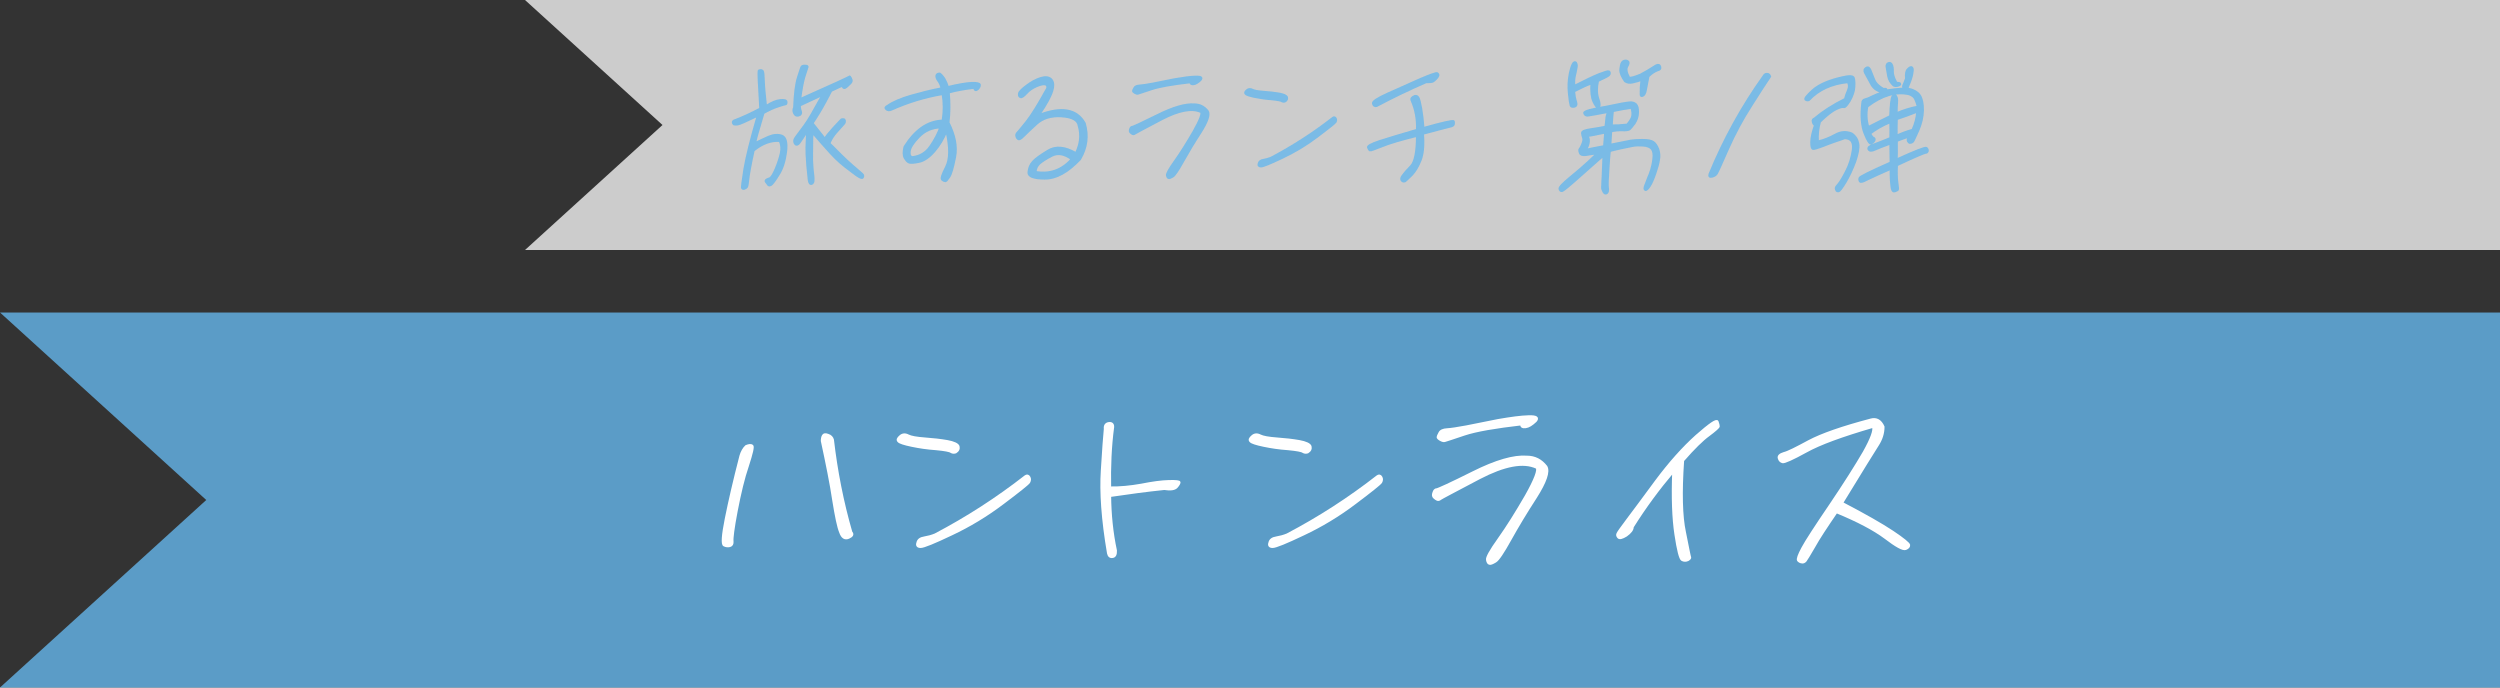 <?xml version="1.0" encoding="UTF-8"?>
<svg id="Layer_2" data-name="Layer 2" xmlns="http://www.w3.org/2000/svg" viewBox="0 0 1000 275">
  <rect x="0" y="0" width="1000" height="275" fill="#333333" stroke="none"/>
  <defs>
    <style>
      .cls-1, .cls-2 {
        fill: #fff;
      }

      .cls-3 {
        stroke: #65b7ec;
      }

      .cls-3, .cls-4 {
        fill: #65b7ec;
      }

      .cls-3, .cls-2 {
        stroke-linecap: round;
        stroke-linejoin: round;
        stroke-width: .85px;
      }

      .cls-4, .cls-5 {
        opacity: .8;
      }

      .cls-2 {
        stroke: #fff;
      }

      .cls-6 {
        opacity: .75;
      }
    </style>
  </defs>
  <g id="_文字" data-name="文字">
    <g class="cls-6">
      <polygon class="cls-1" points="1000 100 1000 0 210 0 265 50 210 100 1000 100"/>
    </g>
    <g class="cls-5">
      <path class="cls-3" d="m304.12,43.42c-.27-4.95-.5-8.63-.6-11.05-.11-2.42-.11-3.74-.05-3.96.05-.22.33-.33.77-.33.38,0,.71.17.88.44s.33,1.54.38,3.74.38,5.66.88,10.23c2.2-1.48,4.12-2.25,5.72-2.42,1.59-.16,2.42.06,2.47.66.05.66-.11.99-.44.99s-1.26.27-2.91.83c-1.59.49-3.52,1.37-5.83,2.64-1.76,5.94-2.97,9.95-3.41,12.1,1.71-.82,3.52-1.7,5.5-2.58,1.98-.83,3.74-.94,5.28-.39,1.54.6,2.09,2.75,1.65,6.38-.44,3.57-1.38,6.65-2.92,9.07-1.48,2.42-2.53,3.79-3.02,4.12-.55.33-.93.33-1.16.06-.22-.28-.49-.66-.77-1.04-.33-.33-.38-.66-.11-.88.22-.22.66-.44,1.38-.66.71-.22,1.49-1.48,2.53-3.9.99-2.42,1.65-4.45,2.03-6.27.38-1.76.22-3.35-.44-4.84-3.46-.28-7.04.99-10.5,3.85-1.32,5.99-1.98,9.9-2.14,11.6s-.33,2.75-.61,3.08c-.27.27-.6.5-.99.6-.33.11-.66,0-.83-.27-.17-.22.17-2.8.93-7.64.83-4.84,2.58-11.93,5.33-21.34-4.56,2.2-7.26,3.41-8.03,3.52-.83.06-1.32.06-1.54-.05-.22-.17-.33-.38-.38-.71s.11-.55.38-.71c3.52-1.32,7.04-2.97,10.56-4.84Zm25.9-2.48c-1.15,2.2-2.8,5-5,8.3.05.06.17.22.33.49.17.22,1.71,2.2,4.62,5.83.44-.94,1.59-2.36,3.35-4.29s2.8-3.02,3.08-3.3c.22-.27.66-.33,1.32-.16.44.66.28,1.37-.55,2.14-.77.82-1.76,1.92-2.91,3.24-1.1,1.32-1.98,2.75-2.53,4.18.55.5,1.65,1.54,3.19,3.13,1.54,1.54,2.92,2.91,4.01,3.9,1.16,1.04,2.31,2.09,3.68,3.24,1.32,1.1,2.09,1.81,2.37,2.09.27.27.33.6.27.88-.05.33-.22.5-.38.55-.17.06-.5-.05-.99-.27-.5-.22-1.54-.94-3.3-2.31-1.81-1.32-3.3-2.53-4.51-3.57-1.26-1.1-2.47-2.31-3.74-3.68-1.21-1.32-2.64-2.91-4.23-4.73-1.6-1.87-2.64-3.02-3.08-3.63,0,.17-.05.5-.05.99-.06.44-.11,1.15-.11,1.98,0,.77,0,2.47-.05,4.95-.06,2.48,0,4.29.11,5.39.06,1.15.17,2.31.33,3.46.17,1.1.17,2.03.11,2.64-.05.55-.28.94-.61,1.1-.38.17-.66.06-.82-.22s-.33-.6-.38-1.04c-.06-.44-.28-2.42-.61-5.94-.27-3.46-.38-5.99-.33-7.42.06-1.48.11-2.86.17-4.12.06-1.21.11-2.03.11-2.31-2.09,3.19-3.19,4.84-3.46,5.06-.27.22-.5.33-.71.38s-.44-.06-.6-.27c-.22-.22-.33-.5-.39-.88-.05-.33,0-.6.06-.88.05-.27.93-1.54,2.69-3.85,1.81-2.31,3.52-5,5.17-8.03,1.65-3.02,2.86-5.06,3.52-6.1l-9.24,4.29c-.05.71.05,1.48.38,2.36.28.82.06,1.38-.83,1.65-.88.27-1.43-.06-1.81-.88-.38-.77-.38-1.54,0-2.2.22-5.55.71-9.62,1.54-12.15s1.26-3.96,1.43-4.18c.17-.27.44-.38.83-.44.38-.05.82,0,1.21.06.33.06.44.33.22.71-.17.44-.55,1.65-1.16,3.57-.6,1.92-1.15,4.95-1.7,9.02,6.43-2.86,11.33-5.06,14.57-6.54,3.3-1.54,5-2.31,5.12-2.47.11-.17.33.05.6.6.27.5.38.94.27,1.32-.11.38-.6.93-1.48,1.7-.83.82-1.43,1.1-1.71.82-.27-.27-.38-.55-.33-.93l-4.84,2.25.11.11c-.39.72-1.1,2.2-2.31,4.4Z"/>
      <path class="cls-3" d="m388.6,33.19c2.09-.05,3.19.17,3.3.71.06.6-.22,1.21-.88,1.81-.71.55-1.1.39-1.37-.6-3.63.39-6.98.99-10.17,1.87.38,4.12.38,8.14-.11,12.04,2.53,5,3.46,9.57,2.64,13.8s-1.59,6.87-2.31,7.92c-.77,1.15-1.26,1.71-1.54,1.71-.33,0-.77-.17-1.26-.55-.55-.44,0-2.09,1.59-5.17,1.54-3.08,1.59-7.81.11-14.35-1.21,3.02-2.8,5.72-4.89,8.14s-4.18,3.79-6.05,4.18c-1.87.39-3.13.5-3.85.33s-1.27-.82-1.87-1.81c-.6-1.04-.6-2.53-.11-4.51,4.23-6.76,9.29-10.28,15.23-10.45.6-3.57.6-7.2,0-10.67-7.09,1.21-13.97,3.3-20.57,6.27-.77.33-1.48.27-1.98-.22-.5-.49-.33-.88.5-1.26,2.14-1.54,5.28-2.86,9.4-4.07,4.07-1.15,8.14-2.2,12.26-2.97-.28-1.15-.66-2.09-1.26-2.91-.61-.83-.88-1.48-.83-2.09s.5-.88,1.32-.88c1.38,1.04,2.47,2.8,3.25,5.39,4.18-1.04,7.37-1.54,9.46-1.65Zm-16.44,25.35c1.71-2.47,3.02-5,4.01-7.59-3.35.11-6.21,1.32-8.58,3.74-2.36,2.42-3.57,4.34-3.74,5.88-.17,1.48.28,2.25,1.21,2.31,3.02-.38,5.39-1.81,7.09-4.34Z"/>
      <path class="cls-3" d="m433.86,49.25c1.48,5.06.88,9.84-1.87,14.46-4.89,5.17-9.57,7.75-14.08,7.7-4.51,0-6.65-.88-6.49-2.53s.71-3.08,1.76-4.18c.99-1.15,3.02-2.58,6.1-4.45s6.76-1.48,11.11,1.04c1.81-3.68,2.2-7.37,1.1-11.05-.33-2.2-2.58-3.46-6.82-3.74-4.29-.28-7.59.77-10.12,3.08-2.53,2.31-4.23,3.96-5.17,4.89-.94.99-1.65,1.38-2.04,1.15-.38-.22-.66-.6-.77-1.15-.11-.49,0-.93.27-1.21.28-.27,1.54-1.76,3.74-4.51,2.2-2.75,4.95-7.31,8.41-13.58,0-.94-.33-1.43-1.04-1.48-.66-.11-1.81.11-3.35.77-1.59.71-2.97,1.59-4.07,2.86-1.15,1.21-1.92,1.76-2.36,1.48-.5-.22-.66-.6-.55-1.32.05-.66,1.04-1.7,3.02-3.19,1.92-1.43,3.79-2.47,5.61-3.02,1.81-.6,3.24-.44,4.18.44.93.93,1.1,2.47.44,4.67s-2.42,5.44-5.33,9.68c8.96-3.46,15.07-2.48,18.31,3.19Zm-5.17,14.41c-2.91-2.15-5.55-2.58-7.86-1.43-2.37,1.21-4.01,2.25-5.06,3.19-.99.88-1.54,2.09-1.54,3.41,5.77.94,10.56-.77,14.46-5.17Z"/>
      <path class="cls-3" d="m483.09,44.47c.83,1.38-.17,4.23-2.86,8.47-2.75,4.23-5.11,8.19-7.04,11.66-1.92,3.46-3.3,5.55-4.07,5.99-.83.5-1.38.72-1.65.6-.33-.05-.55-.44-.66-1.04-.17-.6.88-2.53,3.25-5.83,2.31-3.24,4.78-7.2,7.42-11.77,2.58-4.56,3.52-7.2,2.97-7.75-3.63-1.7-8.85-.71-15.73,2.86-6.87,3.63-10.45,5.5-10.72,5.72-.33.27-.66.33-.88.22-.28-.11-.61-.33-.88-.6-.33-.27-.39-.77-.17-1.32.17-.6.49-.93.88-.93.33,0,3.74-1.54,10.01-4.67s11.22-4.56,14.79-4.29c2.2,0,3.96.93,5.33,2.69Zm-5.66-10.83c-.83.11-1.26-.11-1.21-.77-7.09.82-12.37,1.7-15.67,2.8-3.25,1.1-5.11,1.71-5.33,1.76-.27.11-.71,0-1.21-.27-.5-.27-.77-.55-.77-.77,0-.17.17-.55.5-1.15.28-.6.99-.94,2.09-.99,1.1-.05,2.8-.33,5.22-.77,2.36-.5,5.33-1.04,8.8-1.76,3.52-.6,6.27-.99,8.47-1.04,2.09-.06,2.69.38,1.87,1.32-1.04.99-1.92,1.54-2.75,1.65Z"/>
      <path class="cls-3" d="m512.74,40.45c-.33-.27-1.76-.55-4.12-.77-2.42-.17-4.62-.5-6.71-.93-2.09-.44-3.3-.83-3.63-1.21-.38-.39-.22-.83.49-1.43.61-.55,1.38-.6,2.2-.17.77.38,2.31.66,4.56.82s4.29.38,6.16.71c1.81.33,2.86.82,3.08,1.43.17.66-.05,1.21-.77,1.65-.44.17-.88.11-1.26-.11Zm21.5,6.93c.28.44.22.93-.05,1.43-.33.5-2.75,2.42-7.2,5.77-4.51,3.41-9.18,6.21-14.08,8.52-4.84,2.31-7.7,3.46-8.52,3.46s-1.15-.39-.88-1.15c.17-.83.83-1.27,1.87-1.43.99-.17,2.04-.44,2.97-.82,8.8-4.62,17.05-9.95,24.8-16,.44-.33.82-.27,1.1.22Z"/>
      <path class="cls-3" d="m552.78,58.49c-3.02,1.21-4.62,1.76-4.78,1.65-.22-.11-.5-.5-.77-1.15-.22-.55,1.27-1.43,4.62-2.53,3.41-1.1,8.36-2.58,14.96-4.51.17-4.23-.55-8.08-2.09-11.66-.22-.38-.22-.77,0-1.1.22-.27.66-.55,1.21-.77.6-.11,1.1.05,1.48.77.33.72.66,2.09,1.04,4.18s.66,4.73.93,7.86c7.81-2.2,11.88-3.13,12.1-2.69.11.49.11.93,0,1.26-.22.39-.6.66-1.21.77-.6.11-4.29,1.1-11.11,2.91.38,4.62.05,8.19-.99,10.72-.99,2.53-2.2,4.45-3.46,5.77-1.38,1.32-2.2,2.15-2.64,2.48-.44.22-.88.22-1.26-.17-.5-.44-.39-1.1.22-1.98.66-.93,1.81-2.25,3.41-3.9,1.54-1.65,2.37-5.66,2.37-12.1-6.38,1.59-11.05,2.97-14.02,4.18Zm-3.57-17.05c-.28-.82,1.81-2.14,6.21-4.12,4.4-1.98,8.63-3.85,12.7-5.66,4.12-1.76,6.38-2.53,6.71-2.36.38.22.55.5.5.88-.11.38-.44.88-.88,1.32-.5.5-.93.88-1.21,1.04-.33.22-1.26.33-2.86.33-6.82,2.97-13.36,6.1-19.74,9.51-.71.17-1.21-.11-1.43-.94Z"/>
      <path class="cls-3" d="m648.86,41.44c.88-.17,1.81-.33,2.91-.44,1.04-.11,1.92.11,2.58.71.6.6.88,1.65.83,3.35-.06,1.65-.55,3.02-1.38,4.29-.88,1.21-1.54,1.98-1.98,2.36-.5.33-1.49.44-2.92.38-1.43-.05-2.97.06-4.45.44-.17,2.2-.28,4.07-.33,5.39,4.56-.94,7.37-1.48,8.3-1.65.99-.17,2.47-.27,4.56-.27s3.57.27,4.34.82c.82.6,1.48,1.59,1.98,2.91.44,1.38.55,2.75.27,4.18-.22,1.48-.71,3.3-1.48,5.5s-1.48,3.9-2.25,5.06c-.77,1.1-1.32,1.65-1.7,1.48-.39-.17-.44-.72-.06-1.71.38-1.04.77-1.98,1.16-3.02.44-.99.88-2.15,1.26-3.35.38-1.27.71-2.75.88-4.4.22-1.71,0-2.97-.6-3.85-.66-.82-1.87-1.32-3.52-1.43-1.65-.11-2.97-.06-3.96.11s-2.58.55-4.84.99c-2.25.5-3.74.88-4.56,1.1-.17,1.48-.33,3.63-.5,6.43s-.28,4.73-.33,5.83c-.05,1.15,0,2.09.11,2.86.11.82-.06,1.37-.44,1.7-.44.38-.88.22-1.26-.38-.38-.66-.61-1.27-.61-1.81,0-.5.06-1.38.11-2.47.05-1.15.17-2.8.22-4.89.06-2.09.17-4.01.22-5.55-.39.39-.94.94-1.87,1.7-.93.83-3.46,3.08-7.7,6.82-4.23,3.79-6.6,5.72-7.09,5.77-.44.05-.77-.22-.93-.83s1.26-2.14,4.29-4.62,5.39-4.51,7.15-6.16c1.76-1.65,3.02-2.8,3.68-3.46-1.43.17-2.91.33-4.34.6s-2.37,0-2.64-.77c-.28-.82-.33-1.32-.06-1.59.28-.27.61-.88,1.04-1.98.44-1.04.55-1.87.33-2.47-.22-.6-.38-1.15-.44-1.87-.05-.71,1.1-1.21,3.63-1.54,2.53-.38,4.4-.71,5.72-.99.17-1.04.27-2.03.33-2.86.05-.77.17-1.43.33-1.92.11-.49.27-.82.5-1.21-4.79.88-7.53,1.43-8.25,1.48-.71.06-1.21-.27-1.38-.99-.22-.66,2.69-1.54,8.91-2.53,3.25-.66,5.33-1.1,6.21-1.26Zm-18.92-11.16c-.27,1.15-.38,2.47-.22,4.12,4.29-2.2,7.64-3.79,9.95-4.73,2.31-.88,3.57-1.26,3.85-1.1.28.17.39.44.39.66,0,.27-.11.6-.39.88-.27.27-1.7,1.04-4.34,2.25-.61,2.8-.55,5.17.11,7.09.66,1.92.71,3.08.11,3.35-.6.22-1.21-.44-1.98-2.15-.77-1.65-1.04-4.12-.83-7.31-1.1.39-2.14.83-2.97,1.21-.88.38-2.2,1.1-4.01,1.98.17,1.71.39,3.02.77,4.12.38,1.15.17,1.81-.66,1.98-.77.17-1.26.05-1.43-.44-.17-.5-.44-2.03-.71-4.78-.28-2.75-.17-5.44.38-8.08.55-2.58,1.16-4.07,1.71-4.34.6-.27.99.22,1.04,1.38-.22,1.48-.5,2.75-.77,3.9Zm5.06,24.09c.5.82.66,1.76.44,2.8-.22,1.1-.6,1.98-1.21,2.8,1.7-.39,4.12-.88,7.42-1.48.05-.83.17-1.71.22-2.64.05-.99.17-1.92.22-2.86-3.79.83-6.16,1.27-7.09,1.38Zm10.12-9.95c-.17,1.32-.28,3.24-.44,5.77,1.71.05,3.79-.06,6.21-.33,1.21-1.43,1.87-2.53,2.04-3.46.17-.93.05-1.98-.33-3.3-2.14.27-4.67.71-7.48,1.32Zm11.49-12.48c-1.1.38-2.25.71-3.46.99s-2.25.17-3.13-.44c-1.32-1.87-1.98-3.41-1.87-4.73.11-1.26.33-2.14.6-2.64.28-.49.66-.71,1.1-.82.5-.11.94,0,1.32.27.38.22.33.94-.28,1.98-.6.99-.33,2.58.77,4.56.66.16,2.2-.27,4.51-1.21,1.98-1.04,4.12-2.31,6.32-3.74.88-.38,1.38-.17,1.59.6.22.71-.17,1.15-1.04,1.32-1.32.5-2.53,1.32-3.68,2.47-.44,2.36-.82,4.18-1.04,5.44-.22,1.32-.66,2.09-1.26,2.31-.55.28-.82,0-.77-.66-.05-1.65.05-3.57.33-5.72Z"/>
      <path class="cls-3" d="m705.56,30.28c.28-.49.66-.71,1.26-.71s.99.33,1.21,1.04c-1.43,2.09-3.9,5.88-7.48,11.55-3.63,5.61-6.71,11.44-9.35,17.38-2.64,5.99-4.12,9.29-4.51,9.9s-1.04.99-1.92,1.21c-.93.22-1.21-.17-.93-1.04,5.77-14.02,12.98-27.11,21.72-39.32Z"/>
      <path class="cls-3" d="m722.29,39.85c-.55-.33.38-1.54,2.86-3.79,2.47-2.2,6.32-3.85,11.55-5.06,2.91-.71,4.51-.66,4.78.17.27.77.33,2.09.22,3.74-.11,1.65-.71,3.46-1.81,5.39-1.16,1.87-1.92,2.69-2.37,2.53-.5-.22-1.48.05-3.13.82-1.65.82-3.79,2.47-6.43,5.06-.71,2.53-.99,5.17-.83,7.92,2.42-.55,4.73-1.48,6.93-2.69,2.2-1.26,4.4-1.43,6.65-.5,1.49,1.04,2.31,2.42,2.58,4.07.28,1.65-.17,4.01-1.26,7.2-1.21,3.19-2.47,5.88-3.85,8.19-1.43,2.31-2.31,3.52-2.75,3.57-.44.06-.71-.05-.82-.27-.17-.22-.22-.49-.28-.88-.05-.33.33-.88,1.04-1.65.66-.77,1.71-2.42,3.02-5,1.38-2.58,2.25-5.39,2.75-8.58.44-3.19-.61-4.78-3.25-4.84-4.23,1.43-7.31,2.53-9.13,3.3-1.92.72-3.03,1.04-3.52.99-.5-.06-.72-.94-.72-2.69s.5-3.96,1.49-6.76c-.5-.33-.77-.82-.88-1.43-.17-.6.05-1.04.66-1.21,3.3-2.8,7.37-5.44,12.26-7.86.28-1.27.71-2.42,1.21-3.57.5-1.21.44-2.31-.11-3.19-6.49.66-11.71,3.02-15.51,7.09-.33.27-.77.27-1.38-.06Zm21.72,32.72c-.27-.44-.33-.88-.17-1.38.11-.49,4.23-2.53,12.43-6.16-.06-2.58-.11-5.11-.11-7.64-2.8,1.04-4.84,1.81-6.16,2.42-1.26.6-2.14.6-2.53-.06-.38-.66.22-1.26,1.98-1.87,1.65-.6,3.9-1.48,6.71-2.64.05-1.76.05-3.9,0-6.43-3.19,1.32-5.94,2.91-8.14,4.62.55,1.04,1.04,1.65,1.43,1.76.33.11.44.39.33.88-.17.5-.61.88-1.21,1.27-.6.38-1.48-.88-2.69-3.9-1.21-3.02-1.54-7.09-.94-12.26,0-.77.33-1.26,1.16-1.43.77-.17,1.65-.55,2.8-1.15,1.04-.55,2.53-1.1,4.29-1.71-2.36-.44-4.01-1.65-4.95-3.74-.6-1.1-1.15-2.15-1.81-3.3-.71-1.1-.83-1.87-.33-2.36.5-.49.88-.6,1.26-.44.33.17.66.66.94,1.43.27.71.71,1.87,1.32,3.3.55,1.48,1.81,2.75,3.79,3.85.99-.22,1.37,0,.99.6,2.37-.39,4.89-.66,7.59-.83-.66-.22-.82-.55-.71-1.04.17-.5.55-1.43,1.16-2.92-.17-1.92.05-3.08.66-3.68.55-.6,1.04-.88,1.32-.88s.5.22.6.6c.11.39.06,1.27-.22,2.53-.27,1.32-.93,3.08-1.92,5.39,2.47.5,4.12,1.43,5.06,2.8.83,1.32,1.26,3.35,1.21,5.99s-.71,5.39-1.92,8.14c-1.26,2.8-1.92,4.29-2.2,4.45-.27.17-.55.28-.93.33-.38.06-.6-.17-.88-.6-.27-.49-.11-1.1.44-1.92-1.49.44-3.13,1.04-4.95,1.76.05,3.68,0,6.21-.06,7.48,7.42-3.41,11.44-4.95,11.88-4.67.44.33.6.72.55,1.21-.11.5-.38.71-.83.71-.5,0-4.34,1.65-11.49,5-.17,3.08-.05,5.44.17,7.09.27,1.7.33,2.58.17,2.75s-.55.38-1.26.6c-.71.22-1.16-.6-1.27-2.36-.22-1.76-.33-4.01-.27-6.65-3.74,1.65-6.87,3.02-9.46,4.29-1.65.88-2.53,1.15-2.8.77Zm13.03-33.99c.5-.55.93-.6,1.32-.17.38.49.55,1.32.44,2.53-.11,1.27-.17,2.69-.17,4.4,2.7-1.21,5.55-2.09,8.52-2.64-.28-1.1-.61-2.14-1.04-3.02-.38-.93-1.26-1.59-2.53-2.03-5.28-1.15-10.83.5-16.66,4.95-.55,2.69-.44,5.44.38,8.25,3.13-1.54,6.05-3.08,8.8-4.4.17-4.67.5-7.26.93-7.86Zm-1.7-7.92c-.22-1.32-.39-2.31-.55-3.08-.17-.77-.22-1.27-.05-1.65.11-.38.38-.6.88-.71.44-.11.83.11,1.1.71.28.6.44,1.43.39,2.64-.06,1.15.44,2.69,1.43,4.56.77,0,1.26.11,1.43.27s.17.33,0,.49c-.17.17-.55.33-1.1.44-.61.11-1.04.05-1.43-.17-1.15-1.04-1.87-2.25-2.09-3.52Zm11.55,13.97c-2.8,1.1-5.55,2.15-8.19,2.97-.06,2.36-.11,4.56-.06,6.71,1.87-.88,3.96-1.7,6.38-2.36,1.1-2.42,1.76-4.89,1.87-7.31Z"/>
    </g>
    <polygon class="cls-4" points="1000 275 1000 125 0 125 82.5 200 0 275 1000 275"/>
    <g>
      <path class="cls-2" d="m300.91,178.29c.48.4-.16,3.04-1.76,8-1.68,4.88-3.12,10.96-4.48,18-1.36,7.12-1.84,11.2-1.68,12.24.08,1.04-.24,1.6-.96,1.84-.72.24-1.6.16-2.4-.24-.88-.4-.64-3.92.72-10.72,1.36-6.8,3.28-15.12,5.84-25.04.48-1.68,1.28-3.04,2.24-3.92,1.2-.48,1.92-.56,2.48-.16Zm35.2,34.64c-.88-2.08-1.76-6.4-2.8-12.88-.96-6.48-2.56-14.4-4.56-23.68,0-.88.16-1.68.48-2.16.32-.56.96-.64,2-.24,1.04.32,1.68,1.04,1.92,1.92,1.44,12.4,3.84,24.8,7.36,36.96.8.88.4,1.6-1.04,2.24-1.52.64-2.64-.08-3.36-2.16Z"/>
      <path class="cls-2" d="m380.43,180.77c-.48-.4-2.56-.8-6-1.12-3.52-.24-6.72-.72-9.76-1.36s-4.8-1.2-5.28-1.76c-.56-.56-.32-1.2.72-2.08.88-.8,2-.88,3.2-.24,1.12.56,3.36.96,6.64,1.2,3.28.24,6.24.56,8.96,1.04,2.64.48,4.16,1.2,4.48,2.08.24.96-.08,1.76-1.12,2.4-.64.24-1.28.16-1.84-.16Zm31.28,10.08c.4.64.32,1.36-.08,2.08-.48.72-4,3.52-10.48,8.4-6.56,4.96-13.36,9.04-20.48,12.4-7.04,3.36-11.2,5.04-12.4,5.04s-1.68-.56-1.28-1.68c.24-1.2,1.2-1.84,2.72-2.08,1.44-.24,2.96-.64,4.32-1.2,12.8-6.72,24.8-14.48,36.08-23.28.64-.48,1.2-.4,1.6.32Z"/>
      <path class="cls-2" d="m444.03,198.37c.08,7.44.8,14.72,2.32,21.84.08,1.6-.4,2.48-1.36,2.56-.88.16-1.52-.32-1.76-1.44-2.32-13.6-3.04-24.56-2.48-33.12.48-8.4.96-13.92,1.2-16.64-.16-1.36.4-2.16,1.6-2.32,1.12-.16,1.76.4,1.68,1.6-1.04,7.84-1.36,15.92-1.2,24.16,3.84.08,8.08-.32,12.56-1.12,4.4-.88,8-1.36,10.88-1.44,2.96-.08,4.32.08,4.32.48s-.4,1.12-1.12,1.92c-.8.88-2.48,1.12-4.96.72-6.96.72-14.16,1.68-21.68,2.8Z"/>
      <path class="cls-2" d="m521.23,180.77c-.48-.4-2.56-.8-6-1.12-3.52-.24-6.72-.72-9.76-1.36s-4.8-1.2-5.28-1.76c-.56-.56-.32-1.2.72-2.08.88-.8,2-.88,3.2-.24,1.12.56,3.36.96,6.64,1.2,3.28.24,6.24.56,8.96,1.04,2.64.48,4.16,1.2,4.48,2.08.24.96-.08,1.76-1.12,2.4-.64.24-1.28.16-1.84-.16Zm31.28,10.08c.4.64.32,1.36-.08,2.08-.48.72-4,3.52-10.48,8.4-6.56,4.96-13.36,9.04-20.48,12.4-7.04,3.36-11.2,5.04-12.4,5.04s-1.68-.56-1.28-1.68c.24-1.2,1.2-1.84,2.72-2.08,1.44-.24,2.96-.64,4.32-1.2,12.8-6.72,24.8-14.48,36.08-23.28.64-.48,1.2-.4,1.6.32Z"/>
      <path class="cls-2" d="m618.51,186.61c1.2,2-.24,6.16-4.16,12.32-4,6.16-7.44,11.92-10.24,16.96-2.8,5.04-4.8,8.08-5.92,8.72-1.2.72-2,1.04-2.4.88-.48-.08-.8-.64-.96-1.52-.24-.88,1.28-3.68,4.72-8.48,3.36-4.72,6.96-10.48,10.8-17.12,3.76-6.64,5.12-10.48,4.32-11.28-5.28-2.48-12.88-1.04-22.88,4.16-10,5.28-15.2,8-15.6,8.32-.48.4-.96.48-1.28.32-.4-.16-.88-.48-1.28-.88-.48-.4-.56-1.12-.24-1.92.24-.88.72-1.36,1.28-1.36.48,0,5.44-2.24,14.56-6.8s16.32-6.64,21.52-6.24c3.2,0,5.76,1.36,7.76,3.92Zm-8.24-15.76c-1.2.16-1.84-.16-1.76-1.12-10.32,1.2-18,2.48-22.8,4.08-4.72,1.6-7.44,2.48-7.76,2.56-.4.16-1.04,0-1.76-.4-.72-.4-1.12-.8-1.12-1.12,0-.24.24-.8.72-1.68.4-.88,1.44-1.36,3.04-1.44,1.6-.08,4.08-.48,7.6-1.12,3.44-.72,7.76-1.52,12.8-2.56,5.12-.88,9.12-1.44,12.32-1.52,3.04-.08,3.92.56,2.72,1.92-1.52,1.44-2.8,2.24-4,2.4Z"/>
      <path class="cls-2" d="m647.31,214.94c-.48-.56-.56-1.04-.24-1.6.24-.56,1.6-2.4,3.92-5.52,2.24-3.04,6.16-8.16,11.52-15.52,5.44-7.28,10.8-13.28,16.08-18,5.2-4.56,8-6.56,8.4-5.68.32.88.48,1.52.48,1.92s-1.36,1.6-3.92,3.52c-2.56,1.84-6,5.2-10.32,10.16-.88,12.72-.64,22.32.72,28.64,1.28,6.4,1.92,9.76,2.08,10,.16.32-.16.72-.8,1.12-.8.4-1.6.4-2.4,0s-1.68-3.84-2.64-10.24c-.96-6.32-1.28-14.72-.88-25.12-5.84,6.88-11.28,14.24-16.24,22.16,0,1.12-.88,2.24-2.56,3.44-1.68,1.04-2.72,1.28-3.2.72Z"/>
      <path class="cls-2" d="m757.07,212.7c4.32,2.88,6.48,4.72,6.56,5.28.08.72-.4,1.2-1.36,1.6-1.12.4-3.84-1.12-8.24-4.48-4.4-3.28-10.88-6.72-19.44-10.24-4.16,6.08-7.12,10.56-8.88,13.76-1.84,3.2-3.04,5.12-3.44,5.68-.48.56-1.04.8-1.6.64-.64-.08-1.12-.4-1.44-.8-.32-.48.24-2.16,1.76-4.96,1.44-2.72,5.2-8.48,11.12-17.2,5.84-8.64,10.32-15.76,13.44-21.12,3.04-5.44,4.24-8.8,3.68-10.16-12.4,3.6-21.36,6.88-26.8,9.92-5.52,3.04-8.64,4.4-9.36,4.24-.72-.16-1.28-.64-1.52-1.52-.32-.88.4-1.6,2-2.08,1.68-.4,4.96-2.08,10-4.8,5.12-2.72,13.36-5.6,24.88-8.64,2.08-.56,3.84.32,4.96,2.88,0,2.64-.8,5.04-2.24,7.28-1.52,2.32-6.24,10-14.32,23.2,9.2,4.8,15.92,8.64,20.24,11.52Z"/>
    </g>
  </g>
</svg>